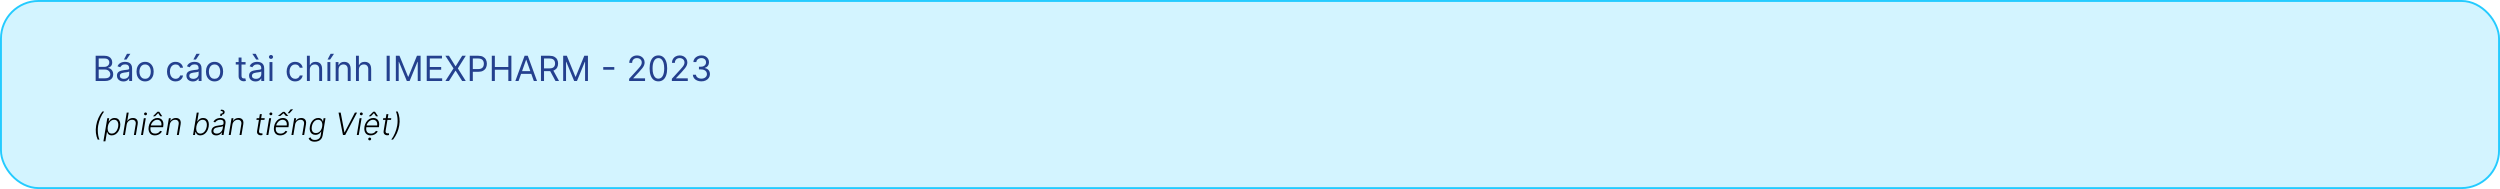 <svg width="100%" viewBox="0 0 1296 98" fill="none" xmlns="http://www.w3.org/2000/svg">
<rect x="0.5" y="0.5" width="1295" height="97" rx="19.5" fill="#24CBFF" fill-opacity="0.2"/>
<rect x="0.5" y="0.5" width="1295" height="97" rx="19.5" stroke="#24CBFF"/>
<path d="M49.585 42V28.909H54.162C55.074 28.909 55.826 29.067 56.418 29.382C57.011 29.693 57.452 30.113 57.742 30.641C58.031 31.166 58.176 31.747 58.176 32.386C58.176 32.949 58.076 33.413 57.876 33.78C57.68 34.146 57.42 34.436 57.096 34.649C56.776 34.862 56.429 35.02 56.054 35.122V35.25C56.455 35.276 56.857 35.416 57.262 35.672C57.667 35.928 58.006 36.294 58.278 36.771C58.551 37.249 58.688 37.832 58.688 38.523C58.688 39.179 58.538 39.769 58.24 40.293C57.942 40.818 57.471 41.233 56.827 41.54C56.184 41.847 55.347 42 54.315 42H49.585ZM51.17 40.594H54.315C55.351 40.594 56.086 40.394 56.521 39.993C56.959 39.588 57.179 39.098 57.179 38.523C57.179 38.08 57.066 37.67 56.84 37.295C56.614 36.916 56.293 36.614 55.875 36.388C55.457 36.158 54.963 36.043 54.392 36.043H51.17V40.594ZM51.17 34.662H54.111C54.588 34.662 55.019 34.568 55.402 34.381C55.79 34.193 56.097 33.929 56.322 33.588C56.553 33.247 56.668 32.847 56.668 32.386C56.668 31.811 56.467 31.323 56.067 30.923C55.666 30.518 55.031 30.315 54.162 30.315H51.17V34.662ZM63.977 42.23C63.355 42.23 62.79 42.113 62.283 41.879C61.776 41.64 61.373 41.297 61.075 40.849C60.777 40.398 60.627 39.852 60.627 39.213C60.627 38.651 60.738 38.195 60.96 37.845C61.181 37.492 61.478 37.215 61.848 37.014C62.219 36.814 62.628 36.665 63.076 36.567C63.527 36.465 63.981 36.383 64.437 36.324C65.034 36.247 65.517 36.19 65.888 36.151C66.263 36.109 66.536 36.038 66.706 35.94C66.881 35.842 66.968 35.672 66.968 35.429V35.378C66.968 34.747 66.796 34.257 66.451 33.908C66.11 33.558 65.592 33.383 64.897 33.383C64.177 33.383 63.613 33.541 63.203 33.856C62.794 34.172 62.507 34.508 62.341 34.867L60.909 34.355C61.164 33.758 61.505 33.294 61.931 32.962C62.362 32.625 62.831 32.391 63.338 32.258C63.849 32.122 64.352 32.054 64.846 32.054C65.162 32.054 65.524 32.092 65.933 32.169C66.346 32.242 66.745 32.393 67.128 32.623C67.516 32.853 67.838 33.2 68.093 33.665C68.349 34.129 68.477 34.751 68.477 35.531V42H66.968V40.67H66.892C66.789 40.883 66.619 41.111 66.38 41.354C66.142 41.597 65.824 41.804 65.428 41.974C65.032 42.145 64.548 42.23 63.977 42.23ZM64.207 40.875C64.804 40.875 65.306 40.758 65.716 40.523C66.129 40.289 66.44 39.986 66.649 39.616C66.862 39.245 66.968 38.855 66.968 38.446V37.065C66.904 37.142 66.764 37.212 66.546 37.276C66.334 37.336 66.086 37.389 65.805 37.436C65.528 37.479 65.257 37.517 64.993 37.551C64.733 37.581 64.522 37.606 64.36 37.628C63.968 37.679 63.602 37.762 63.261 37.877C62.924 37.988 62.652 38.156 62.443 38.382C62.238 38.604 62.136 38.906 62.136 39.29C62.136 39.814 62.33 40.21 62.718 40.479C63.11 40.743 63.606 40.875 64.207 40.875ZM64.258 30.852L65.818 27.886H67.582L65.588 30.852H64.258ZM75.219 42.205C74.333 42.205 73.555 41.994 72.886 41.572C72.221 41.15 71.701 40.56 71.326 39.801C70.955 39.043 70.77 38.156 70.77 37.142C70.77 36.119 70.955 35.227 71.326 34.464C71.701 33.701 72.221 33.109 72.886 32.687C73.555 32.265 74.333 32.054 75.219 32.054C76.105 32.054 76.881 32.265 77.546 32.687C78.215 33.109 78.735 33.701 79.105 34.464C79.48 35.227 79.668 36.119 79.668 37.142C79.668 38.156 79.48 39.043 79.105 39.801C78.735 40.56 78.215 41.15 77.546 41.572C76.881 41.994 76.105 42.205 75.219 42.205ZM75.219 40.849C75.892 40.849 76.446 40.677 76.881 40.332C77.316 39.986 77.637 39.533 77.846 38.97C78.055 38.408 78.159 37.798 78.159 37.142C78.159 36.486 78.055 35.874 77.846 35.307C77.637 34.741 77.316 34.283 76.881 33.933C76.446 33.584 75.892 33.409 75.219 33.409C74.546 33.409 73.992 33.584 73.557 33.933C73.122 34.283 72.801 34.741 72.592 35.307C72.383 35.874 72.279 36.486 72.279 37.142C72.279 37.798 72.383 38.408 72.592 38.97C72.801 39.533 73.122 39.986 73.557 40.332C73.992 40.677 74.546 40.849 75.219 40.849ZM91.022 42.205C90.101 42.205 89.309 41.987 88.644 41.553C87.979 41.118 87.468 40.519 87.11 39.756C86.752 38.994 86.573 38.122 86.573 37.142C86.573 36.145 86.756 35.265 87.123 34.502C87.493 33.735 88.009 33.136 88.669 32.706C89.334 32.271 90.11 32.054 90.996 32.054C91.686 32.054 92.309 32.182 92.863 32.438C93.416 32.693 93.87 33.051 94.224 33.511C94.578 33.972 94.797 34.508 94.882 35.122H93.374C93.259 34.675 93.003 34.278 92.607 33.933C92.215 33.584 91.686 33.409 91.022 33.409C90.434 33.409 89.918 33.562 89.475 33.869C89.036 34.172 88.693 34.6 88.446 35.154C88.203 35.704 88.081 36.349 88.081 37.091C88.081 37.849 88.201 38.51 88.439 39.072C88.682 39.635 89.023 40.072 89.462 40.383C89.905 40.694 90.425 40.849 91.022 40.849C91.414 40.849 91.769 40.781 92.089 40.645C92.409 40.508 92.679 40.312 92.901 40.057C93.123 39.801 93.28 39.494 93.374 39.136H94.882C94.797 39.716 94.586 40.238 94.25 40.702C93.917 41.163 93.476 41.529 92.927 41.802C92.381 42.07 91.746 42.205 91.022 42.205ZM99.977 42.23C99.355 42.23 98.79 42.113 98.283 41.879C97.776 41.64 97.373 41.297 97.075 40.849C96.777 40.398 96.627 39.852 96.627 39.213C96.627 38.651 96.738 38.195 96.96 37.845C97.181 37.492 97.478 37.215 97.848 37.014C98.219 36.814 98.628 36.665 99.076 36.567C99.527 36.465 99.981 36.383 100.437 36.324C101.034 36.247 101.517 36.19 101.888 36.151C102.263 36.109 102.536 36.038 102.706 35.94C102.881 35.842 102.968 35.672 102.968 35.429V35.378C102.968 34.747 102.796 34.257 102.451 33.908C102.11 33.558 101.592 33.383 100.897 33.383C100.177 33.383 99.613 33.541 99.204 33.856C98.794 34.172 98.507 34.508 98.341 34.867L96.909 34.355C97.164 33.758 97.505 33.294 97.931 32.962C98.362 32.625 98.831 32.391 99.338 32.258C99.849 32.122 100.352 32.054 100.846 32.054C101.162 32.054 101.524 32.092 101.933 32.169C102.346 32.242 102.745 32.393 103.128 32.623C103.516 32.853 103.838 33.2 104.093 33.665C104.349 34.129 104.477 34.751 104.477 35.531V42H102.968V40.67H102.892C102.789 40.883 102.619 41.111 102.38 41.354C102.142 41.597 101.824 41.804 101.428 41.974C101.032 42.145 100.548 42.23 99.977 42.23ZM100.207 40.875C100.804 40.875 101.306 40.758 101.716 40.523C102.129 40.289 102.44 39.986 102.649 39.616C102.862 39.245 102.968 38.855 102.968 38.446V37.065C102.904 37.142 102.764 37.212 102.547 37.276C102.333 37.336 102.086 37.389 101.805 37.436C101.528 37.479 101.257 37.517 100.993 37.551C100.733 37.581 100.522 37.606 100.36 37.628C99.968 37.679 99.602 37.762 99.261 37.877C98.924 37.988 98.652 38.156 98.443 38.382C98.238 38.604 98.136 38.906 98.136 39.29C98.136 39.814 98.33 40.21 98.718 40.479C99.11 40.743 99.606 40.875 100.207 40.875ZM100.258 30.852L101.818 27.886H103.582L101.588 30.852H100.258ZM111.219 42.205C110.333 42.205 109.555 41.994 108.886 41.572C108.221 41.15 107.701 40.56 107.326 39.801C106.955 39.043 106.77 38.156 106.77 37.142C106.77 36.119 106.955 35.227 107.326 34.464C107.701 33.701 108.221 33.109 108.886 32.687C109.555 32.265 110.333 32.054 111.219 32.054C112.105 32.054 112.881 32.265 113.546 32.687C114.215 33.109 114.735 33.701 115.105 34.464C115.48 35.227 115.668 36.119 115.668 37.142C115.668 38.156 115.48 39.043 115.105 39.801C114.735 40.56 114.215 41.15 113.546 41.572C112.881 41.994 112.105 42.205 111.219 42.205ZM111.219 40.849C111.892 40.849 112.446 40.677 112.881 40.332C113.316 39.986 113.637 39.533 113.846 38.97C114.055 38.408 114.159 37.798 114.159 37.142C114.159 36.486 114.055 35.874 113.846 35.307C113.637 34.741 113.316 34.283 112.881 33.933C112.446 33.584 111.892 33.409 111.219 33.409C110.546 33.409 109.992 33.584 109.557 33.933C109.122 34.283 108.801 34.741 108.592 35.307C108.383 35.874 108.279 36.486 108.279 37.142C108.279 37.798 108.383 38.408 108.592 38.97C108.801 39.533 109.122 39.986 109.557 40.332C109.992 40.677 110.546 40.849 111.219 40.849ZM127.303 32.182V33.46H122.215V32.182H127.303ZM123.698 29.829H125.206V39.188C125.206 39.614 125.268 39.933 125.392 40.146C125.52 40.355 125.681 40.496 125.877 40.568C126.078 40.636 126.289 40.67 126.51 40.67C126.676 40.67 126.813 40.662 126.919 40.645C127.026 40.624 127.111 40.606 127.175 40.594L127.482 41.949C127.38 41.987 127.237 42.026 127.054 42.064C126.87 42.106 126.638 42.128 126.357 42.128C125.931 42.128 125.513 42.036 125.104 41.853C124.699 41.67 124.363 41.391 124.094 41.016C123.83 40.641 123.698 40.168 123.698 39.597V29.829ZM132.461 42.23C131.839 42.23 131.275 42.113 130.767 41.879C130.26 41.64 129.858 41.297 129.559 40.849C129.261 40.398 129.112 39.852 129.112 39.213C129.112 38.651 129.223 38.195 129.444 37.845C129.666 37.492 129.962 37.215 130.333 37.014C130.703 36.814 131.113 36.665 131.56 36.567C132.012 36.465 132.466 36.383 132.922 36.324C133.518 36.247 134.002 36.19 134.373 36.151C134.748 36.109 135.02 36.038 135.191 35.94C135.365 35.842 135.453 35.672 135.453 35.429V35.378C135.453 34.747 135.28 34.257 134.935 33.908C134.594 33.558 134.076 33.383 133.382 33.383C132.662 33.383 132.097 33.541 131.688 33.856C131.279 34.172 130.991 34.508 130.825 34.867L129.393 34.355C129.649 33.758 129.99 33.294 130.416 32.962C130.846 32.625 131.315 32.391 131.822 32.258C132.333 32.122 132.836 32.054 133.331 32.054C133.646 32.054 134.008 32.092 134.417 32.169C134.831 32.242 135.229 32.393 135.613 32.623C136 32.853 136.322 33.2 136.578 33.665C136.833 34.129 136.961 34.751 136.961 35.531V42H135.453V40.67H135.376C135.274 40.883 135.103 41.111 134.865 41.354C134.626 41.597 134.309 41.804 133.912 41.974C133.516 42.145 133.032 42.23 132.461 42.23ZM132.691 40.875C133.288 40.875 133.791 40.758 134.2 40.523C134.613 40.289 134.924 39.986 135.133 39.616C135.346 39.245 135.453 38.855 135.453 38.446V37.065C135.389 37.142 135.248 37.212 135.031 37.276C134.818 37.336 134.571 37.389 134.289 37.436C134.012 37.479 133.742 37.517 133.478 37.551C133.218 37.581 133.007 37.606 132.845 37.628C132.453 37.679 132.086 37.762 131.745 37.877C131.409 37.988 131.136 38.156 130.927 38.382C130.723 38.604 130.62 38.906 130.62 39.29C130.62 39.814 130.814 40.21 131.202 40.479C131.594 40.743 132.091 40.875 132.691 40.875ZM132.794 30.852L130.799 27.886H132.564L134.123 30.852H132.794ZM139.715 42V32.182H141.223V42H139.715ZM140.482 30.546C140.188 30.546 139.934 30.445 139.721 30.245C139.512 30.045 139.408 29.804 139.408 29.523C139.408 29.241 139.512 29.001 139.721 28.8C139.934 28.6 140.188 28.5 140.482 28.5C140.776 28.5 141.027 28.6 141.236 28.8C141.449 29.001 141.556 29.241 141.556 29.523C141.556 29.804 141.449 30.045 141.236 30.245C141.027 30.445 140.776 30.546 140.482 30.546ZM153.037 42.205C152.117 42.205 151.324 41.987 150.659 41.553C149.995 41.118 149.483 40.519 149.125 39.756C148.767 38.994 148.588 38.122 148.588 37.142C148.588 36.145 148.772 35.265 149.138 34.502C149.509 33.735 150.025 33.136 150.685 32.706C151.35 32.271 152.125 32.054 153.012 32.054C153.702 32.054 154.324 32.182 154.878 32.438C155.432 32.693 155.886 33.051 156.24 33.511C156.593 33.972 156.813 34.508 156.898 35.122H155.39C155.275 34.675 155.019 34.278 154.623 33.933C154.23 33.584 153.702 33.409 153.037 33.409C152.449 33.409 151.934 33.562 151.49 33.869C151.051 34.172 150.708 34.6 150.461 35.154C150.218 35.704 150.097 36.349 150.097 37.091C150.097 37.849 150.216 38.51 150.455 39.072C150.698 39.635 151.039 40.072 151.478 40.383C151.921 40.694 152.441 40.849 153.037 40.849C153.429 40.849 153.785 40.781 154.105 40.645C154.424 40.508 154.695 40.312 154.917 40.057C155.138 39.801 155.296 39.494 155.39 39.136H156.898C156.813 39.716 156.602 40.238 156.265 40.702C155.933 41.163 155.492 41.529 154.942 41.802C154.397 42.07 153.762 42.205 153.037 42.205ZM160.612 36.094V42H159.103V28.909H160.612V33.716H160.74C160.97 33.209 161.315 32.806 161.775 32.508C162.24 32.205 162.858 32.054 163.629 32.054C164.298 32.054 164.884 32.188 165.387 32.457C165.89 32.721 166.279 33.128 166.556 33.678C166.838 34.223 166.978 34.918 166.978 35.761V42H165.47V35.864C165.47 35.084 165.267 34.481 164.863 34.055C164.462 33.624 163.906 33.409 163.194 33.409C162.7 33.409 162.257 33.514 161.865 33.722C161.477 33.931 161.17 34.236 160.944 34.636C160.723 35.037 160.612 35.523 160.612 36.094ZM169.738 42V32.182H171.247V42H169.738ZM169.815 30.852L171.374 27.886H173.139L171.144 30.852H169.815ZM175.518 36.094V42H174.01V32.182H175.467V33.716H175.595C175.825 33.217 176.174 32.817 176.643 32.514C177.112 32.207 177.717 32.054 178.458 32.054C179.123 32.054 179.705 32.19 180.203 32.463C180.702 32.731 181.09 33.141 181.367 33.69C181.644 34.236 181.782 34.926 181.782 35.761V42H180.274V35.864C180.274 35.092 180.074 34.492 179.673 34.061C179.272 33.626 178.723 33.409 178.024 33.409C177.542 33.409 177.112 33.514 176.733 33.722C176.358 33.931 176.061 34.236 175.844 34.636C175.627 35.037 175.518 35.523 175.518 36.094ZM186.047 36.094V42H184.539V28.909H186.047V33.716H186.175C186.405 33.209 186.751 32.806 187.211 32.508C187.675 32.205 188.293 32.054 189.064 32.054C189.733 32.054 190.319 32.188 190.822 32.457C191.325 32.721 191.715 33.128 191.992 33.678C192.273 34.223 192.414 34.918 192.414 35.761V42H190.905V35.864C190.905 35.084 190.703 34.481 190.298 34.055C189.898 33.624 189.341 33.409 188.63 33.409C188.135 33.409 187.692 33.514 187.3 33.722C186.912 33.931 186.606 34.236 186.38 34.636C186.158 35.037 186.047 35.523 186.047 36.094ZM202.026 28.909V42H200.441V28.909H202.026ZM205.204 28.909H207.096L211.545 39.776H211.699L216.148 28.909H218.04V42H216.557V32.054H216.429L212.338 42H210.906L206.815 32.054H206.687V42H205.204V28.909ZM221.218 42V28.909H229.119V30.315H222.803V34.739H228.71V36.145H222.803V40.594H229.221V42H221.218ZM232.743 28.909L236.118 34.355H236.22L239.595 28.909H241.462L237.345 35.455L241.462 42H239.595L236.22 36.656H236.118L232.743 42H230.876L235.095 35.455L230.876 28.909H232.743ZM243.525 42V28.909H247.948C248.975 28.909 249.814 29.095 250.466 29.465C251.123 29.832 251.608 30.328 251.924 30.954C252.239 31.581 252.397 32.28 252.397 33.051C252.397 33.822 252.239 34.523 251.924 35.154C251.613 35.785 251.131 36.288 250.479 36.663C249.827 37.033 248.992 37.219 247.974 37.219H244.803V35.812H247.922C248.626 35.812 249.19 35.691 249.616 35.448C250.042 35.205 250.351 34.877 250.543 34.464C250.739 34.046 250.837 33.575 250.837 33.051C250.837 32.527 250.739 32.058 250.543 31.645C250.351 31.232 250.04 30.908 249.61 30.673C249.18 30.435 248.608 30.315 247.897 30.315H245.11V42H243.525ZM254.95 42V28.909H256.536V34.739H263.516V28.909H265.101V42H263.516V36.145H256.536V42H254.95ZM268.812 42H267.15L271.956 28.909H273.593L278.4 42H276.738L272.826 30.98H272.724L268.812 42ZM269.425 36.886H276.124V38.293H269.425V36.886ZM280.439 42V28.909H284.862C285.885 28.909 286.724 29.084 287.381 29.433C288.037 29.778 288.523 30.254 288.838 30.859C289.153 31.464 289.311 32.152 289.311 32.923C289.311 33.695 289.153 34.379 288.838 34.975C288.523 35.572 288.039 36.041 287.387 36.381C286.735 36.718 285.902 36.886 284.888 36.886H281.308V35.455H284.836C285.535 35.455 286.098 35.352 286.524 35.148C286.954 34.943 287.265 34.653 287.457 34.278C287.653 33.899 287.751 33.447 287.751 32.923C287.751 32.399 287.653 31.941 287.457 31.549C287.261 31.157 286.948 30.854 286.518 30.641C286.087 30.424 285.518 30.315 284.811 30.315H282.024V42H280.439ZM286.601 36.119L289.822 42H287.981L284.811 36.119H286.601ZM291.952 28.909H293.844L298.293 39.776H298.447L302.896 28.909H304.788V42H303.305V32.054H303.177L299.086 42H297.654L293.563 32.054H293.435V42H291.952V28.909ZM318.449 34.751V36.158H312.722V34.751H318.449ZM326.14 42V40.849L330.461 36.119C330.968 35.565 331.386 35.084 331.714 34.675C332.042 34.261 332.285 33.874 332.443 33.511C332.605 33.145 332.686 32.761 332.686 32.361C332.686 31.901 332.575 31.502 332.353 31.166C332.136 30.829 331.838 30.569 331.458 30.386C331.079 30.202 330.653 30.111 330.18 30.111C329.677 30.111 329.238 30.215 328.863 30.424C328.493 30.629 328.205 30.916 328 31.287C327.8 31.658 327.7 32.092 327.7 32.591H326.191C326.191 31.824 326.368 31.151 326.722 30.571C327.076 29.991 327.557 29.54 328.167 29.216C328.78 28.892 329.468 28.73 330.231 28.73C330.998 28.73 331.678 28.892 332.27 29.216C332.863 29.54 333.327 29.977 333.664 30.526C334 31.076 334.169 31.688 334.169 32.361C334.169 32.842 334.081 33.313 333.907 33.773C333.736 34.229 333.438 34.739 333.012 35.301C332.59 35.859 332.004 36.541 331.254 37.347L328.314 40.492V40.594H334.399V42H326.14ZM341.309 42.179C340.346 42.179 339.525 41.917 338.848 41.393C338.17 40.864 337.652 40.099 337.294 39.098C336.936 38.092 336.757 36.878 336.757 35.455C336.757 34.04 336.936 32.832 337.294 31.83C337.657 30.825 338.176 30.058 338.854 29.529C339.536 28.996 340.354 28.73 341.309 28.73C342.263 28.73 343.079 28.996 343.757 29.529C344.439 30.058 344.958 30.825 345.316 31.83C345.679 32.832 345.86 34.04 345.86 35.455C345.86 36.878 345.681 38.092 345.323 39.098C344.965 40.099 344.447 40.864 343.77 41.393C343.092 41.917 342.272 42.179 341.309 42.179ZM341.309 40.773C342.263 40.773 343.005 40.312 343.533 39.392C344.061 38.472 344.326 37.159 344.326 35.455C344.326 34.321 344.204 33.356 343.961 32.559C343.723 31.762 343.377 31.155 342.926 30.737C342.478 30.32 341.939 30.111 341.309 30.111C340.363 30.111 339.623 30.577 339.091 31.511C338.558 32.44 338.292 33.754 338.292 35.455C338.292 36.588 338.411 37.551 338.65 38.344C338.888 39.136 339.231 39.739 339.679 40.153C340.13 40.566 340.674 40.773 341.309 40.773ZM348.289 42V40.849L352.61 36.119C353.117 35.565 353.534 35.084 353.863 34.675C354.191 34.261 354.434 33.874 354.591 33.511C354.753 33.145 354.834 32.761 354.834 32.361C354.834 31.901 354.723 31.502 354.502 31.166C354.284 30.829 353.986 30.569 353.607 30.386C353.228 30.202 352.801 30.111 352.328 30.111C351.826 30.111 351.387 30.215 351.012 30.424C350.641 30.629 350.353 30.916 350.149 31.287C349.949 31.658 349.848 32.092 349.848 32.591H348.34C348.34 31.824 348.517 31.151 348.87 30.571C349.224 29.991 349.706 29.54 350.315 29.216C350.929 28.892 351.617 28.73 352.38 28.73C353.147 28.73 353.826 28.892 354.419 29.216C355.011 29.54 355.475 29.977 355.812 30.526C356.149 31.076 356.317 31.688 356.317 32.361C356.317 32.842 356.23 33.313 356.055 33.773C355.885 34.229 355.586 34.739 355.16 35.301C354.738 35.859 354.152 36.541 353.402 37.347L350.462 40.492V40.594H356.547V42H348.289ZM363.61 42.179C362.767 42.179 362.015 42.034 361.354 41.744C360.698 41.455 360.176 41.052 359.788 40.536C359.404 40.016 359.196 39.413 359.162 38.727H360.772C360.806 39.149 360.951 39.514 361.207 39.82C361.463 40.123 361.797 40.357 362.211 40.523C362.624 40.69 363.082 40.773 363.585 40.773C364.147 40.773 364.646 40.675 365.081 40.479C365.515 40.283 365.856 40.01 366.103 39.66C366.35 39.311 366.474 38.906 366.474 38.446C366.474 37.965 366.355 37.541 366.116 37.174C365.877 36.803 365.528 36.514 365.068 36.305C364.608 36.096 364.045 35.992 363.38 35.992H362.332V34.585H363.38C363.9 34.585 364.356 34.492 364.748 34.304C365.145 34.117 365.453 33.852 365.675 33.511C365.901 33.17 366.014 32.77 366.014 32.31C366.014 31.866 365.916 31.481 365.72 31.153C365.524 30.825 365.247 30.569 364.889 30.386C364.535 30.202 364.118 30.111 363.636 30.111C363.184 30.111 362.758 30.194 362.358 30.36C361.961 30.522 361.637 30.759 361.386 31.07C361.135 31.376 360.998 31.747 360.977 32.182H359.443C359.468 31.496 359.675 30.895 360.063 30.379C360.451 29.859 360.958 29.454 361.584 29.165C362.215 28.875 362.907 28.73 363.662 28.73C364.471 28.73 365.166 28.894 365.745 29.222C366.325 29.546 366.77 29.974 367.081 30.507C367.392 31.04 367.548 31.615 367.548 32.233C367.548 32.97 367.354 33.599 366.966 34.119C366.583 34.639 366.061 34.999 365.4 35.199V35.301C366.227 35.438 366.873 35.789 367.337 36.356C367.801 36.918 368.034 37.615 368.034 38.446C368.034 39.158 367.84 39.797 367.452 40.364C367.069 40.926 366.544 41.369 365.88 41.693C365.215 42.017 364.458 42.179 363.61 42.179Z" fill="#24408E"/>
<path d="M49.847 65.091C50.074 63.727 50.458 62.439 51 61.227C51.545 60.015 52.229 58.879 53.051 57.818H53.972C53.623 58.261 53.286 58.767 52.96 59.335C52.638 59.9 52.341 60.502 52.068 61.142C51.799 61.782 51.562 62.438 51.358 63.108C51.157 63.775 51.002 64.436 50.892 65.091C50.748 65.966 50.682 66.849 50.693 67.739C50.705 68.629 50.784 69.474 50.932 70.273C51.083 71.072 51.294 71.769 51.562 72.364H50.642C50.176 71.299 49.869 70.161 49.722 68.949C49.578 67.737 49.619 66.451 49.847 65.091ZM53.609 73.273L55.621 61.273H56.604L56.331 62.938H56.45C56.609 62.676 56.816 62.407 57.07 62.131C57.327 61.854 57.647 61.623 58.03 61.438C58.416 61.248 58.878 61.153 59.416 61.153C60.136 61.153 60.733 61.341 61.206 61.716C61.683 62.091 62.017 62.617 62.206 63.295C62.399 63.974 62.42 64.761 62.269 65.659C62.121 66.561 61.839 67.35 61.422 68.028C61.005 68.706 60.496 69.235 59.894 69.614C59.295 69.992 58.64 70.182 57.928 70.182C57.401 70.182 56.975 70.087 56.649 69.898C56.327 69.708 56.081 69.475 55.91 69.199C55.74 68.919 55.617 68.646 55.541 68.381H55.45L54.632 73.273H53.609ZM55.894 65.642C55.78 66.347 55.78 66.972 55.894 67.517C56.007 68.059 56.236 68.485 56.581 68.796C56.926 69.102 57.38 69.256 57.945 69.256C58.524 69.256 59.041 69.097 59.496 68.778C59.95 68.456 60.329 68.023 60.632 67.477C60.935 66.932 61.144 66.32 61.257 65.642C61.363 64.972 61.359 64.367 61.246 63.83C61.132 63.292 60.905 62.865 60.564 62.551C60.223 62.233 59.759 62.074 59.172 62.074C58.604 62.074 58.092 62.227 57.638 62.534C57.187 62.837 56.812 63.258 56.513 63.795C56.214 64.329 56.007 64.945 55.894 65.642ZM65.679 64.546L64.776 70H63.764L65.696 58.364H66.707L66.003 62.642H66.094C66.367 62.188 66.742 61.828 67.219 61.562C67.696 61.294 68.266 61.159 68.929 61.159C69.516 61.159 70.012 61.28 70.418 61.523C70.827 61.765 71.117 62.123 71.287 62.597C71.461 63.07 71.492 63.653 71.378 64.347L70.429 70H69.412L70.344 64.409C70.461 63.689 70.355 63.123 70.026 62.71C69.7 62.294 69.2 62.085 68.526 62.085C68.063 62.085 67.632 62.184 67.23 62.381C66.832 62.578 66.495 62.862 66.219 63.233C65.946 63.6 65.766 64.038 65.679 64.546ZM73.104 70L74.558 61.273H75.575L74.121 70H73.104ZM75.433 59.756C75.221 59.756 75.041 59.684 74.894 59.54C74.749 59.396 74.68 59.222 74.683 59.017C74.691 58.824 74.769 58.657 74.916 58.517C75.068 58.373 75.246 58.301 75.45 58.301C75.662 58.301 75.842 58.375 75.99 58.523C76.138 58.667 76.208 58.841 76.2 59.045C76.197 59.239 76.119 59.405 75.967 59.545C75.816 59.686 75.638 59.756 75.433 59.756ZM80.301 70.182C79.487 70.182 78.814 69.992 78.284 69.614C77.754 69.231 77.383 68.703 77.171 68.028C76.958 67.35 76.926 66.57 77.074 65.688C77.222 64.809 77.513 64.028 77.949 63.347C78.385 62.661 78.922 62.125 79.562 61.739C80.203 61.349 80.898 61.153 81.648 61.153C82.121 61.153 82.564 61.24 82.977 61.415C83.39 61.585 83.74 61.849 84.028 62.205C84.32 62.557 84.523 63.002 84.636 63.54C84.75 64.074 84.746 64.706 84.625 65.438L84.546 65.938H77.727L77.869 65.046H83.659C83.754 64.485 83.727 63.981 83.579 63.534C83.432 63.087 83.18 62.733 82.824 62.472C82.472 62.206 82.034 62.074 81.511 62.074C80.977 62.074 80.472 62.224 79.994 62.523C79.521 62.822 79.119 63.212 78.79 63.693C78.464 64.171 78.254 64.68 78.159 65.222L78.046 65.892C77.924 66.631 77.939 67.25 78.091 67.75C78.242 68.246 78.517 68.621 78.915 68.875C79.312 69.129 79.822 69.256 80.443 69.256C80.86 69.256 81.237 69.191 81.574 69.062C81.911 68.934 82.204 68.761 82.454 68.546C82.704 68.326 82.905 68.085 83.057 67.824L83.96 68.136C83.767 68.504 83.494 68.843 83.142 69.153C82.794 69.464 82.379 69.714 81.898 69.903C81.421 70.089 80.888 70.182 80.301 70.182ZM83.068 60.273L81.989 58.642L80.381 60.273H79.358L79.369 60.199L81.665 57.909H82.517L84.068 60.199L84.051 60.273H83.068ZM88.007 64.546L87.104 70H86.092L87.547 61.273H88.53L88.303 62.642H88.394C88.666 62.195 89.043 61.837 89.524 61.568C90.009 61.295 90.572 61.159 91.212 61.159C91.795 61.159 92.287 61.282 92.689 61.528C93.094 61.771 93.382 62.129 93.553 62.602C93.727 63.076 93.757 63.657 93.644 64.347L92.695 70H91.683L92.615 64.409C92.733 63.697 92.628 63.133 92.303 62.716C91.981 62.295 91.483 62.085 90.808 62.085C90.35 62.085 89.924 62.184 89.53 62.381C89.14 62.578 88.81 62.862 88.541 63.233C88.272 63.6 88.094 64.038 88.007 64.546ZM100.068 70L102 58.364H103.017L102.267 62.938H102.358C102.513 62.676 102.72 62.407 102.977 62.131C103.239 61.854 103.561 61.623 103.943 61.438C104.326 61.248 104.784 61.153 105.318 61.153C106.034 61.153 106.631 61.343 107.108 61.722C107.589 62.097 107.924 62.623 108.114 63.301C108.303 63.975 108.324 64.761 108.176 65.659C108.025 66.561 107.742 67.35 107.33 68.028C106.917 68.706 106.409 69.235 105.807 69.614C105.205 69.992 104.547 70.182 103.835 70.182C103.305 70.182 102.877 70.087 102.551 69.898C102.229 69.708 101.983 69.475 101.812 69.199C101.646 68.919 101.525 68.646 101.449 68.381H101.324L101.051 70H100.068ZM101.795 65.642C101.682 66.347 101.682 66.972 101.795 67.517C101.913 68.059 102.142 68.485 102.483 68.796C102.828 69.102 103.282 69.256 103.847 69.256C104.426 69.256 104.943 69.097 105.398 68.778C105.856 68.456 106.235 68.023 106.534 67.477C106.837 66.932 107.045 66.32 107.159 65.642C107.269 64.972 107.267 64.367 107.153 63.83C107.04 63.292 106.811 62.865 106.466 62.551C106.121 62.233 105.657 62.074 105.074 62.074C104.506 62.074 103.994 62.227 103.54 62.534C103.089 62.837 102.714 63.258 102.415 63.795C102.116 64.329 101.909 64.945 101.795 65.642ZM112.085 70.199C111.559 70.199 111.095 70.097 110.693 69.892C110.292 69.684 109.992 69.385 109.795 68.994C109.602 68.6 109.549 68.123 109.636 67.562C109.712 67.131 109.856 66.767 110.068 66.472C110.284 66.176 110.557 65.934 110.886 65.744C111.216 65.551 111.595 65.4 112.023 65.29C112.451 65.18 112.917 65.097 113.42 65.04C113.913 64.979 114.333 64.926 114.682 64.881C115.03 64.835 115.301 64.763 115.494 64.665C115.688 64.566 115.803 64.407 115.841 64.188L115.875 63.983C115.973 63.388 115.883 62.92 115.602 62.58C115.322 62.235 114.852 62.062 114.193 62.062C113.564 62.062 113.019 62.203 112.557 62.483C112.098 62.76 111.758 63.083 111.534 63.455L110.636 63.108C110.909 62.631 111.244 62.25 111.642 61.966C112.04 61.678 112.466 61.472 112.92 61.347C113.375 61.218 113.824 61.153 114.267 61.153C114.6 61.153 114.939 61.197 115.284 61.284C115.629 61.371 115.938 61.523 116.21 61.739C116.487 61.951 116.689 62.248 116.818 62.631C116.951 63.01 116.97 63.49 116.875 64.074L115.886 70H114.875L115.108 68.619H115.045C114.886 68.877 114.667 69.127 114.386 69.369C114.11 69.612 113.778 69.811 113.392 69.966C113.006 70.121 112.57 70.199 112.085 70.199ZM112.341 69.273C112.879 69.273 113.366 69.153 113.801 68.915C114.241 68.676 114.6 68.36 114.881 67.966C115.165 67.568 115.347 67.131 115.426 66.653L115.636 65.392C115.553 65.464 115.417 65.528 115.227 65.585C115.042 65.642 114.831 65.693 114.597 65.739C114.366 65.78 114.133 65.816 113.898 65.847C113.667 65.877 113.462 65.903 113.284 65.926C112.78 65.987 112.341 66.081 111.966 66.21C111.595 66.339 111.297 66.517 111.074 66.744C110.85 66.968 110.71 67.256 110.653 67.608C110.566 68.138 110.682 68.549 111 68.841C111.322 69.129 111.769 69.273 112.341 69.273ZM114.972 60.114H114.108L114.301 58.926C114.706 58.903 115.002 58.841 115.188 58.739C115.373 58.633 115.487 58.47 115.528 58.25C115.57 58 115.483 57.818 115.267 57.705C115.055 57.591 114.756 57.532 114.369 57.528L114.54 56.835C115.248 56.835 115.761 56.97 116.08 57.239C116.398 57.504 116.525 57.854 116.46 58.29C116.396 58.665 116.231 58.947 115.966 59.136C115.705 59.322 115.407 59.434 115.074 59.472L114.972 60.114ZM120.491 64.546L119.588 70H118.577L120.031 61.273H121.014L120.787 62.642H120.878C121.151 62.195 121.527 61.837 122.009 61.568C122.493 61.295 123.056 61.159 123.696 61.159C124.279 61.159 124.772 61.282 125.173 61.528C125.579 61.771 125.866 62.129 126.037 62.602C126.211 63.076 126.241 63.657 126.128 64.347L125.179 70H124.168L125.099 64.409C125.217 63.697 125.113 63.133 124.787 62.716C124.465 62.295 123.967 62.085 123.293 62.085C122.834 62.085 122.408 62.184 122.014 62.381C121.624 62.578 121.295 62.862 121.026 63.233C120.757 63.6 120.579 64.038 120.491 64.546ZM137.234 61.273L137.092 62.153H132.922L133.07 61.273H137.234ZM134.712 59.182H135.729L134.308 67.722C134.248 68.085 134.263 68.371 134.354 68.579C134.445 68.784 134.585 68.93 134.774 69.017C134.964 69.1 135.172 69.142 135.399 69.142C135.532 69.142 135.645 69.135 135.74 69.119C135.839 69.1 135.926 69.081 136.001 69.062L136.075 69.977C135.965 70.015 135.835 70.049 135.683 70.079C135.532 70.114 135.35 70.131 135.138 70.131C134.767 70.131 134.424 70.049 134.109 69.886C133.795 69.724 133.556 69.481 133.393 69.159C133.231 68.837 133.187 68.438 133.263 67.96L134.712 59.182ZM138.088 70L139.543 61.273H140.56L139.105 70H138.088ZM140.418 59.756C140.205 59.756 140.026 59.684 139.878 59.54C139.734 59.396 139.664 59.222 139.668 59.017C139.675 58.824 139.753 58.657 139.901 58.517C140.052 58.373 140.23 58.301 140.435 58.301C140.647 58.301 140.827 58.375 140.974 58.523C141.122 58.667 141.192 58.841 141.185 59.045C141.181 59.239 141.103 59.405 140.952 59.545C140.8 59.686 140.622 59.756 140.418 59.756ZM145.286 70.182C144.471 70.182 143.799 69.992 143.268 69.614C142.738 69.231 142.367 68.703 142.155 68.028C141.943 67.35 141.911 66.57 142.058 65.688C142.206 64.809 142.498 64.028 142.933 63.347C143.369 62.661 143.907 62.125 144.547 61.739C145.187 61.349 145.882 61.153 146.632 61.153C147.106 61.153 147.549 61.24 147.962 61.415C148.375 61.585 148.725 61.849 149.013 62.205C149.304 62.557 149.507 63.002 149.621 63.54C149.734 64.074 149.731 64.706 149.609 65.438L149.53 65.938H142.712L142.854 65.046H148.643C148.738 64.485 148.712 63.981 148.564 63.534C148.416 63.087 148.164 62.733 147.808 62.472C147.456 62.206 147.018 62.074 146.496 62.074C145.962 62.074 145.456 62.224 144.979 62.523C144.505 62.822 144.104 63.212 143.774 63.693C143.448 64.171 143.238 64.68 143.143 65.222L143.03 65.892C142.909 66.631 142.924 67.25 143.075 67.75C143.227 68.246 143.501 68.621 143.899 68.875C144.297 69.129 144.806 69.256 145.428 69.256C145.844 69.256 146.221 69.191 146.558 69.062C146.895 68.934 147.189 68.761 147.439 68.546C147.689 68.326 147.89 68.085 148.041 67.824L148.945 68.136C148.751 68.504 148.479 68.843 148.126 69.153C147.778 69.464 147.363 69.714 146.882 69.903C146.405 70.089 145.873 70.182 145.286 70.182ZM144.075 60.102L146.672 57.994H147.536L149.45 60.102H148.206L146.996 58.716L145.348 60.102H144.075ZM149.155 58.705L150.689 56.676H151.945L150.064 58.705H149.155ZM152.991 64.546L152.088 70H151.077L152.531 61.273H153.514L153.287 62.642H153.378C153.651 62.195 154.027 61.837 154.509 61.568C154.993 61.295 155.556 61.159 156.196 61.159C156.779 61.159 157.272 61.282 157.673 61.528C158.079 61.771 158.366 62.129 158.537 62.602C158.711 63.076 158.741 63.657 158.628 64.347L157.679 70H156.668L157.599 64.409C157.717 63.697 157.613 63.133 157.287 62.716C156.965 62.295 156.467 62.085 155.793 62.085C155.334 62.085 154.908 62.184 154.514 62.381C154.124 62.578 153.795 62.862 153.526 63.233C153.257 63.6 153.079 64.038 152.991 64.546ZM163.126 73.454C162.532 73.454 162.022 73.377 161.598 73.222C161.174 73.07 160.829 72.862 160.564 72.597C160.303 72.331 160.111 72.034 159.99 71.704L160.911 71.165C160.994 71.385 161.121 71.6 161.291 71.812C161.462 72.025 161.702 72.199 162.013 72.335C162.323 72.475 162.731 72.546 163.234 72.546C164.003 72.546 164.664 72.35 165.217 71.96C165.77 71.574 166.115 70.975 166.251 70.165L166.558 68.199H166.467C166.312 68.464 166.104 68.729 165.842 68.994C165.581 69.256 165.257 69.474 164.871 69.648C164.488 69.822 164.036 69.909 163.513 69.909C162.816 69.909 162.225 69.737 161.74 69.392C161.255 69.047 160.912 68.555 160.712 67.915C160.511 67.271 160.486 66.504 160.638 65.614C160.782 64.731 161.058 63.955 161.467 63.284C161.88 62.614 162.388 62.091 162.99 61.716C163.596 61.341 164.259 61.153 164.979 61.153C165.513 61.153 165.941 61.248 166.263 61.438C166.585 61.623 166.829 61.854 166.996 62.131C167.166 62.407 167.289 62.676 167.365 62.938H167.467L167.74 61.273H168.729L167.251 70.227C167.126 70.966 166.869 71.574 166.479 72.051C166.089 72.528 165.604 72.881 165.024 73.108C164.448 73.339 163.816 73.454 163.126 73.454ZM163.74 68.983C164.301 68.983 164.804 68.849 165.251 68.579C165.702 68.307 166.079 67.919 166.382 67.415C166.689 66.907 166.899 66.301 167.013 65.597C167.126 64.915 167.121 64.311 166.996 63.784C166.875 63.254 166.638 62.837 166.286 62.534C165.937 62.227 165.479 62.074 164.911 62.074C164.323 62.074 163.804 62.231 163.354 62.545C162.907 62.86 162.537 63.284 162.246 63.818C161.958 64.349 161.759 64.941 161.649 65.597C161.543 66.263 161.547 66.852 161.661 67.364C161.778 67.871 162.009 68.269 162.354 68.557C162.698 68.841 163.161 68.983 163.74 68.983ZM176.611 58.364L178.548 68.619H178.656L183.986 58.364H185.099L178.935 70H177.798L175.497 58.364H176.611ZM184.963 70L186.418 61.273H187.435L185.98 70H184.963ZM187.293 59.756C187.08 59.756 186.901 59.684 186.753 59.54C186.609 59.396 186.539 59.222 186.543 59.017C186.55 58.824 186.628 58.657 186.776 58.517C186.927 58.373 187.105 58.301 187.31 58.301C187.522 58.301 187.702 58.375 187.849 58.523C187.997 58.667 188.067 58.841 188.06 59.045C188.056 59.239 187.978 59.405 187.827 59.545C187.675 59.686 187.497 59.756 187.293 59.756ZM192.161 70.182C191.346 70.182 190.674 69.992 190.143 69.614C189.613 69.231 189.242 68.703 189.03 68.028C188.818 67.35 188.786 66.57 188.933 65.688C189.081 64.809 189.373 64.028 189.808 63.347C190.244 62.661 190.782 62.125 191.422 61.739C192.062 61.349 192.757 61.153 193.507 61.153C193.981 61.153 194.424 61.24 194.837 61.415C195.25 61.585 195.6 61.849 195.888 62.205C196.179 62.557 196.382 63.002 196.496 63.54C196.609 64.074 196.606 64.706 196.484 65.438L196.405 65.938H189.587L189.729 65.046H195.518C195.613 64.485 195.587 63.981 195.439 63.534C195.291 63.087 195.039 62.733 194.683 62.472C194.331 62.206 193.893 62.074 193.371 62.074C192.837 62.074 192.331 62.224 191.854 62.523C191.38 62.822 190.979 63.212 190.649 63.693C190.323 64.171 190.113 64.68 190.018 65.222L189.905 65.892C189.784 66.631 189.799 67.25 189.95 67.75C190.102 68.246 190.376 68.621 190.774 68.875C191.172 69.129 191.681 69.256 192.303 69.256C192.719 69.256 193.096 69.191 193.433 69.062C193.77 68.934 194.064 68.761 194.314 68.546C194.564 68.326 194.765 68.085 194.916 67.824L195.82 68.136C195.626 68.504 195.354 68.843 195.001 69.153C194.653 69.464 194.238 69.714 193.757 69.903C193.28 70.089 192.748 70.182 192.161 70.182ZM194.928 60.273L193.848 58.642L192.24 60.273H191.217L191.229 60.199L193.524 57.909H194.376L195.928 60.199L195.911 60.273H194.928ZM191.638 72.773C191.426 72.773 191.246 72.699 191.098 72.551C190.95 72.407 190.88 72.233 190.888 72.028C190.892 71.835 190.969 71.669 191.121 71.528C191.272 71.388 191.45 71.318 191.655 71.318C191.867 71.318 192.045 71.39 192.189 71.534C192.337 71.682 192.409 71.858 192.405 72.062C192.397 72.256 192.318 72.422 192.166 72.562C192.018 72.703 191.842 72.773 191.638 72.773ZM202.844 61.273L202.702 62.153H198.531L198.679 61.273H202.844ZM200.321 59.182H201.338L199.918 67.722C199.857 68.085 199.872 68.371 199.963 68.579C200.054 68.784 200.194 68.93 200.384 69.017C200.573 69.1 200.781 69.142 201.009 69.142C201.141 69.142 201.255 69.135 201.349 69.119C201.448 69.1 201.535 69.081 201.611 69.062L201.685 69.977C201.575 70.015 201.444 70.049 201.293 70.079C201.141 70.114 200.959 70.131 200.747 70.131C200.376 70.131 200.033 70.049 199.719 69.886C199.404 69.724 199.166 69.481 199.003 69.159C198.84 68.837 198.796 68.438 198.872 67.96L200.321 59.182ZM206.959 65.091C206.732 66.454 206.345 67.742 205.8 68.954C205.258 70.167 204.576 71.303 203.754 72.364H202.834C203.186 71.917 203.523 71.411 203.845 70.847C204.167 70.282 204.463 69.68 204.732 69.04C205.004 68.4 205.241 67.744 205.442 67.074C205.646 66.403 205.804 65.742 205.913 65.091C206.057 64.216 206.124 63.333 206.112 62.443C206.101 61.553 206.019 60.708 205.868 59.909C205.72 59.11 205.512 58.413 205.243 57.818H206.163C206.629 58.883 206.934 60.021 207.078 61.233C207.226 62.445 207.186 63.731 206.959 65.091Z" fill="black"/>
</svg>
